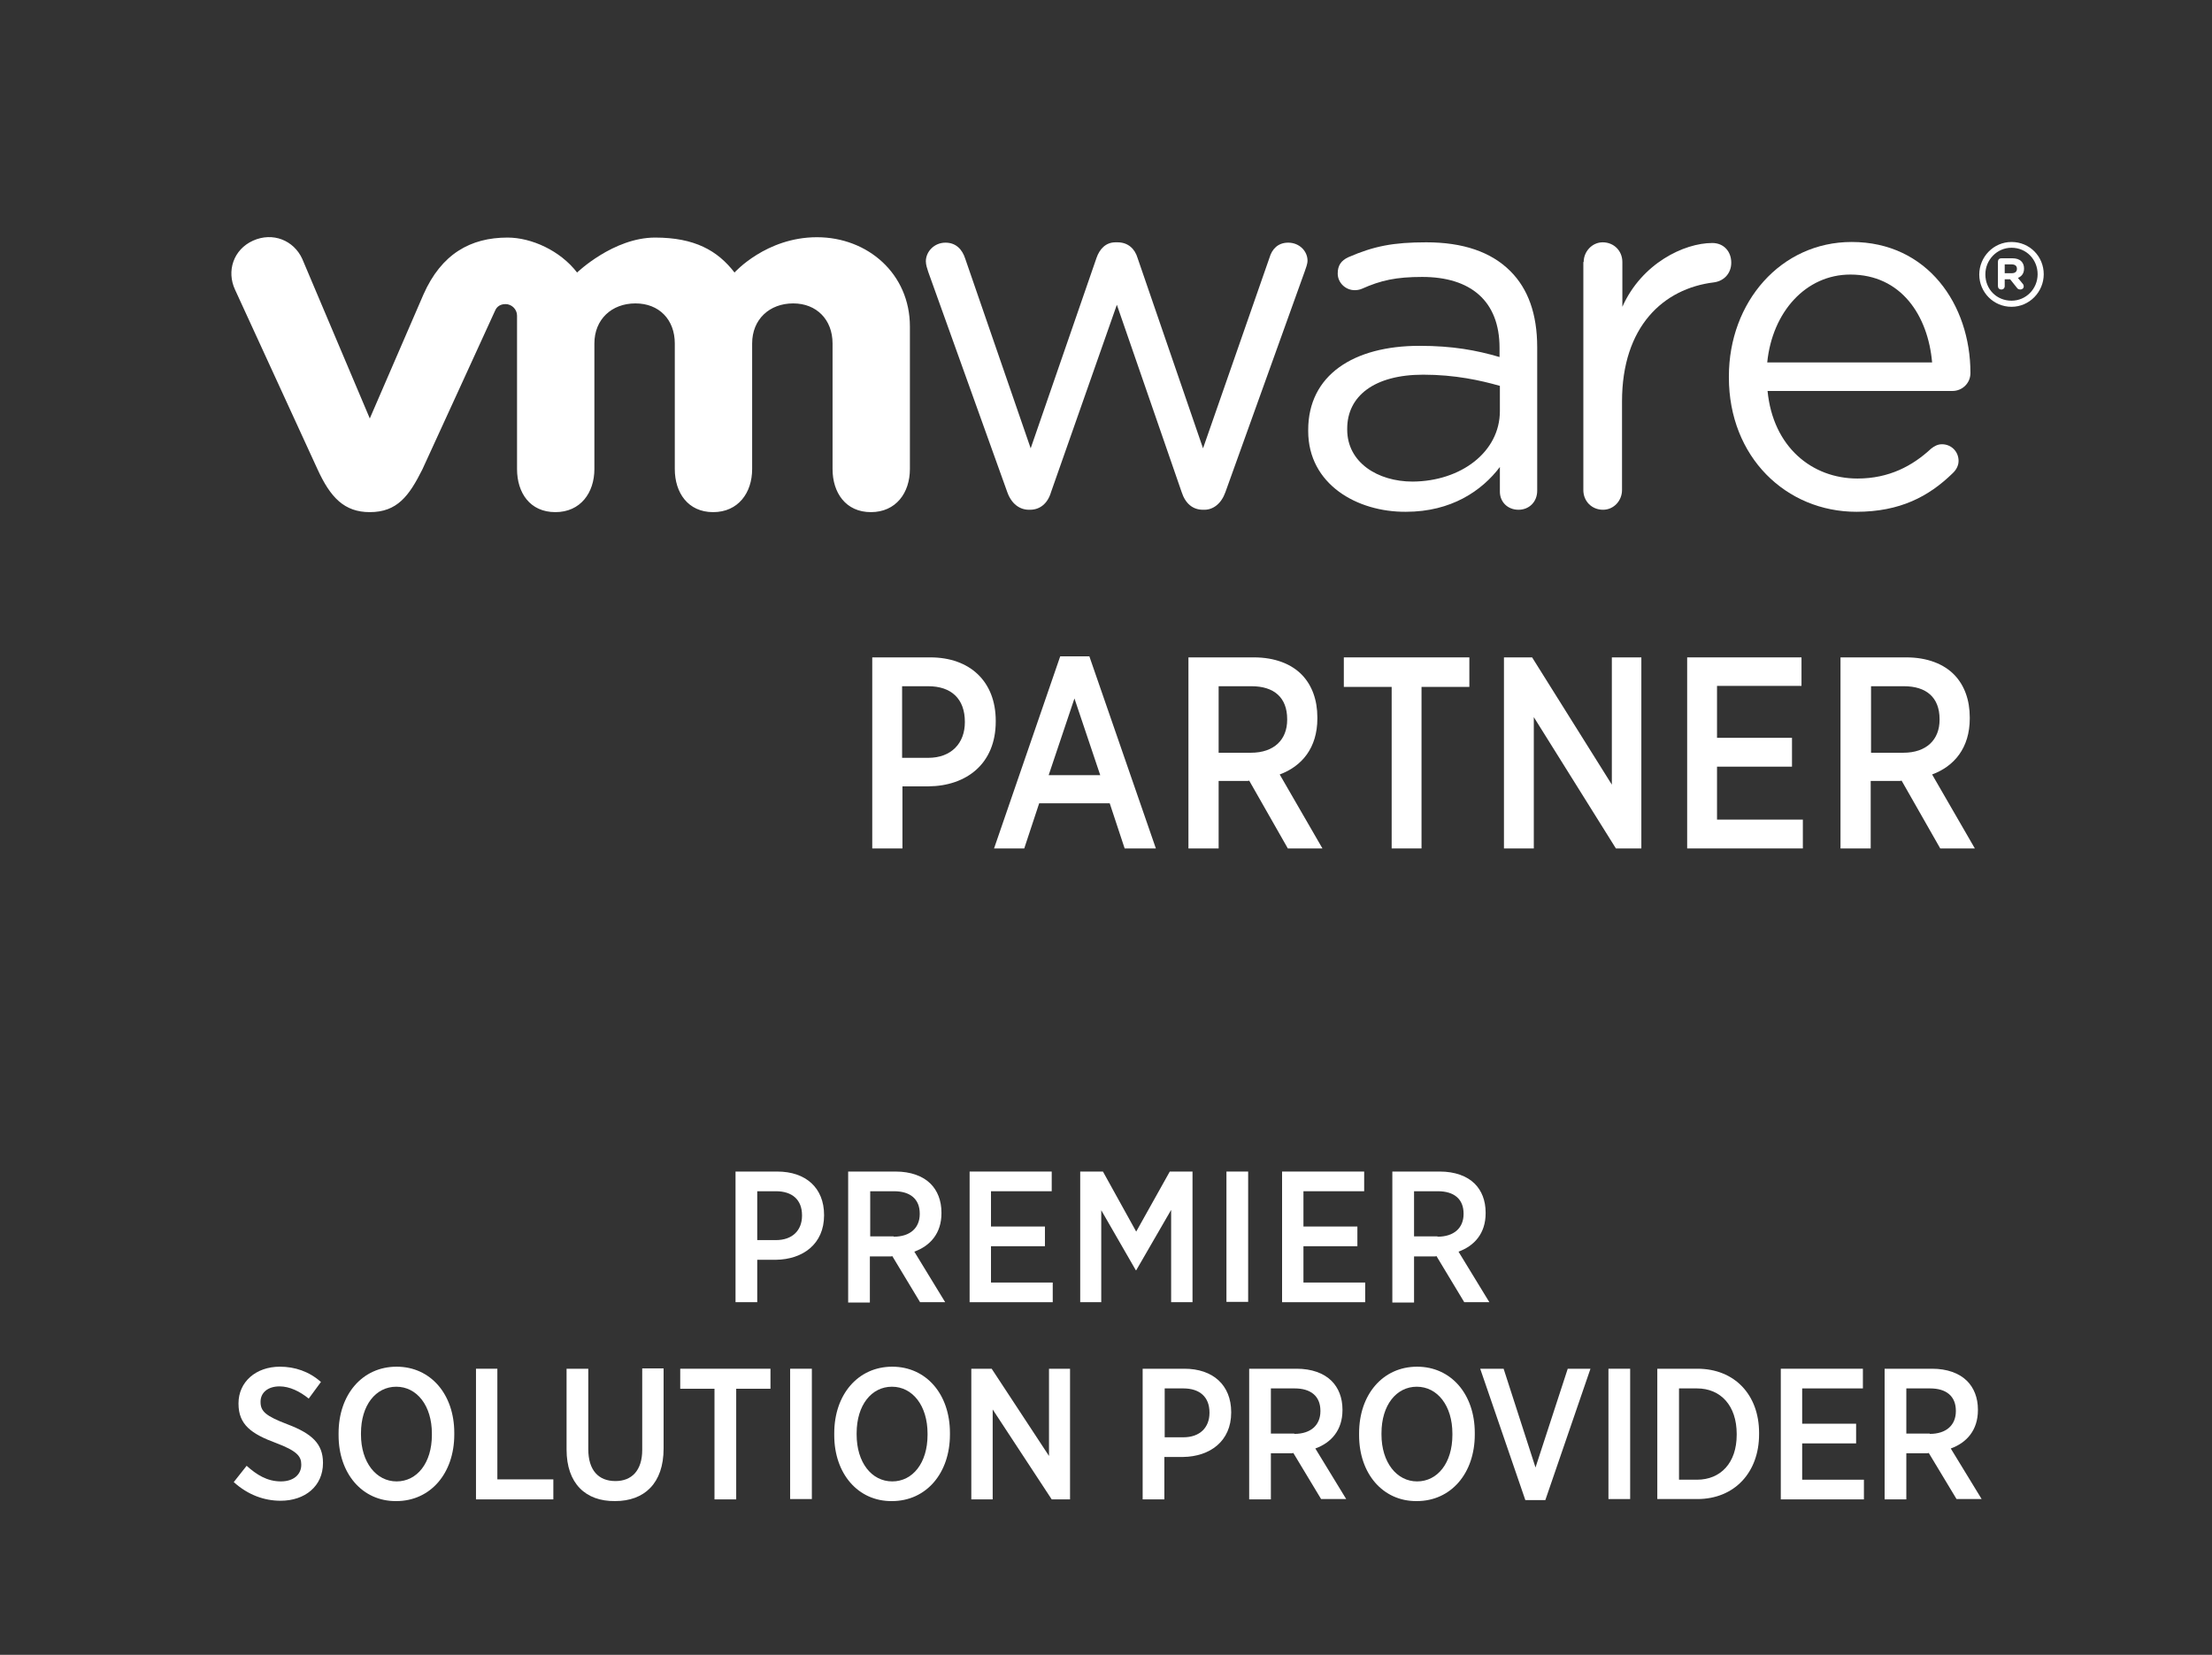 <svg width="298" height="223" viewBox="0 0 298 223" fill="none" xmlns="http://www.w3.org/2000/svg">
<rect x="0" y="0" width="298" height="223" fill="#333333" stroke="none"/>
<path d="M135.7 66.315L125.05 36.633C124.913 36.222 124.73 35.673 124.73 35.215C124.73 33.935 125.827 32.7 127.381 32.7C128.753 32.7 129.621 33.569 130.032 34.849L138.853 60.415L147.72 34.758C148.132 33.569 148.954 32.654 150.28 32.654H150.554C151.971 32.654 152.885 33.523 153.251 34.758L162.072 60.415L171.03 34.712C171.35 33.615 172.127 32.7 173.544 32.7C175.052 32.7 176.149 33.843 176.149 35.124C176.149 35.581 175.921 36.13 175.784 36.542L165.088 66.315C164.54 67.87 163.443 68.693 162.255 68.693H162.072C160.701 68.693 159.695 67.87 159.192 66.315L150.463 41.069L141.596 66.315C141.139 67.87 140.088 68.693 138.762 68.693H138.625C137.345 68.693 136.248 67.87 135.7 66.315Z" fill="white"/>
<path d="M213.353 35.307C213.353 33.889 214.496 32.654 215.913 32.654C217.421 32.654 218.564 33.798 218.564 35.307V41.344C221.169 35.49 226.882 32.746 230.676 32.746C232.23 32.746 233.235 33.889 233.235 35.398C233.235 36.816 232.275 37.868 230.904 38.051C224.094 38.874 218.518 43.996 218.518 54.104V66.04C218.518 67.458 217.421 68.693 215.959 68.693C214.45 68.693 213.308 67.549 213.308 66.04V35.307H213.353Z" fill="white"/>
<path d="M260.293 48.844C259.744 42.533 256.133 36.999 249.278 36.999C243.29 36.999 238.765 42.03 238.08 48.844H260.293ZM250.1 68.967C240.639 68.967 232.915 61.604 232.915 50.856V50.719C232.915 40.703 239.908 32.608 249.46 32.608C259.653 32.608 265.457 41.023 265.457 50.262C265.457 51.68 264.315 52.686 263.035 52.686H238.125C238.857 60.232 244.113 64.485 250.237 64.485C254.488 64.485 257.642 62.793 260.156 60.461C260.567 60.14 261.024 59.866 261.618 59.866C262.898 59.866 263.858 60.872 263.858 62.107C263.858 62.702 263.583 63.296 263.035 63.799C259.836 66.909 255.951 68.967 250.1 68.967Z" fill="white"/>
<path d="M202.064 55.384V52C199.504 51.268 196.031 50.491 191.734 50.491C185.153 50.491 181.496 53.372 181.496 57.762V57.9C181.496 62.29 185.564 64.897 190.318 64.897C196.808 64.851 202.064 60.918 202.064 55.384ZM176.24 58.083V57.945C176.24 50.536 182.365 46.603 191.232 46.603C195.711 46.603 198.91 47.198 202.018 48.112V46.878C202.018 40.566 198.133 37.319 191.597 37.319C188.078 37.319 186.021 37.776 183.462 38.92C183.142 39.057 182.776 39.103 182.502 39.103C181.268 39.103 180.217 38.097 180.217 36.862C180.217 35.764 180.674 35.124 181.633 34.667C185.107 33.157 187.712 32.654 192.146 32.654C197.082 32.654 200.876 33.935 203.481 36.542C205.857 38.92 207.091 42.304 207.091 46.786V66.132C207.091 67.641 205.995 68.693 204.578 68.693C203.069 68.693 202.064 67.595 202.064 66.269V62.93C199.641 66.132 195.528 68.967 189.403 68.967C182.822 69.013 176.24 65.263 176.24 58.083Z" fill="white"/>
<path d="M40.724 34.895C39.581 32.38 36.747 31.236 34.096 32.426C31.445 33.615 30.486 36.542 31.674 39.057L42.781 63.25C44.517 67.046 46.391 69.013 49.819 69.013C53.521 69.013 55.121 66.818 56.904 63.25C56.904 63.25 66.593 42.121 66.684 41.893C66.776 41.664 67.096 40.978 68.101 40.978C68.924 40.978 69.655 41.664 69.655 42.533V63.205C69.655 66.406 71.392 69.013 74.82 69.013C78.202 69.013 80.076 66.406 80.076 63.205V46.283C80.076 43.036 82.407 40.886 85.607 40.886C88.806 40.886 90.908 43.082 90.908 46.283V63.205C90.908 66.406 92.691 69.013 96.073 69.013C99.455 69.013 101.329 66.406 101.329 63.205V46.283C101.329 43.036 103.66 40.886 106.86 40.886C110.013 40.886 112.161 43.082 112.161 46.283V63.205C112.161 66.406 113.944 69.013 117.326 69.013C120.708 69.013 122.582 66.406 122.582 63.205V43.996C122.582 36.907 116.915 31.968 110.059 31.968C103.203 31.968 98.953 36.725 98.953 36.725C96.667 33.752 93.559 32.014 88.257 32.014C82.636 32.014 77.745 36.725 77.745 36.725C75.46 33.752 71.575 32.014 68.376 32.014C63.394 32.014 59.463 34.209 57.041 39.697L49.819 56.39L40.724 34.895Z" fill="white"/>
<path d="M274.508 36.953C274.508 34.987 273 33.386 270.989 33.386C269.023 33.386 267.469 35.032 267.469 36.953V36.999C267.469 38.965 268.977 40.52 270.989 40.52C272.954 40.52 274.508 38.92 274.508 36.953ZM266.646 36.999C266.646 34.621 268.566 32.608 270.989 32.608C273.457 32.608 275.331 34.575 275.331 36.953C275.331 39.331 273.411 41.344 270.989 41.344C268.566 41.344 266.646 39.377 266.646 36.999Z" fill="white"/>
<path d="M271.034 36.816C271.491 36.816 271.72 36.587 271.72 36.221C271.72 35.81 271.445 35.627 270.988 35.627H270.074V36.816H271.034ZM269.16 35.261C269.16 34.987 269.343 34.804 269.617 34.804H271.08C271.628 34.804 272.04 34.941 272.314 35.215C272.542 35.444 272.679 35.764 272.679 36.176C272.679 36.862 272.36 37.228 271.857 37.456L272.497 38.234C272.588 38.325 272.634 38.462 272.634 38.6C272.634 38.874 272.405 39.011 272.177 39.011C271.948 39.011 271.811 38.92 271.72 38.783L270.806 37.639H270.074V38.554C270.074 38.828 269.891 39.011 269.617 39.011C269.343 39.011 269.16 38.828 269.16 38.554V35.261Z" fill="white"/>
<path d="M117.509 88.587H125.324C130.672 88.587 134.146 91.834 134.146 97.139V97.231C134.146 102.947 130.169 105.92 125.096 105.966H121.577V114.335H117.509V88.587ZM125.05 102.124C128.158 102.124 129.986 100.158 129.986 97.322V97.276C129.986 94.166 128.158 92.474 125.05 92.474H121.531V102.124H125.05Z" fill="white"/>
<path d="M142.83 88.45H146.76L155.719 114.336H151.514L149.503 108.253H139.996L137.985 114.336H133.917L142.83 88.45ZM148.223 104.457L144.749 94.121L141.276 104.457H148.223Z" fill="white"/>
<path d="M160.106 88.587H168.928C171.716 88.587 174.001 89.456 175.464 91.011C176.743 92.383 177.475 94.304 177.475 96.682V96.819C177.475 100.798 175.372 103.268 172.401 104.365L178.16 114.335H173.498L168.288 105.188C168.242 105.234 168.105 105.234 168.059 105.234H164.174V114.335H160.106V88.587ZM168.516 101.438C171.67 101.438 173.407 99.655 173.407 97.002V96.91C173.407 93.984 171.624 92.474 168.608 92.474H164.174V101.438H168.516Z" fill="white"/>
<path d="M187.485 92.566H181.04V88.587H197.951V92.566H191.507V114.335H187.485V92.566Z" fill="white"/>
<path d="M202.612 88.587H206.406L217.147 105.737V88.587H221.123V114.335H217.695L206.634 96.636V114.335H202.612V88.587Z" fill="white"/>
<path d="M227.294 88.587H242.697V92.429H231.316V99.426H241.417V103.313H231.316V110.448H242.88V114.335H227.294V88.587Z" fill="white"/>
<path d="M247.998 88.587H256.819C259.607 88.587 261.892 89.456 263.355 91.011C264.635 92.383 265.366 94.304 265.366 96.682V96.819C265.366 100.798 263.263 103.268 260.293 104.365L266.052 114.335H261.39L256.179 105.188C256.088 105.234 255.996 105.234 255.951 105.234H252.02V114.335H247.952V88.587H247.998ZM256.408 101.438C259.561 101.438 261.298 99.655 261.298 97.002V96.91C261.298 93.984 259.516 92.474 256.499 92.474H252.066V101.438H256.408Z" fill="white"/>
<path d="M99.09 157.875H104.712C108.551 157.875 111.019 160.07 111.019 163.728V163.774C111.019 167.662 108.14 169.72 104.529 169.765H102.015V175.482H99.09V157.875ZM104.529 167.113C106.768 167.113 108.048 165.787 108.048 163.82V163.774C108.048 161.67 106.723 160.527 104.529 160.527H102.015V167.113H104.529Z" fill="white"/>
<path d="M114.355 157.875H120.662C122.673 157.875 124.319 158.469 125.37 159.521C126.284 160.436 126.833 161.762 126.833 163.408V163.5C126.833 166.198 125.324 167.89 123.176 168.668L127.335 175.482H123.953L120.205 169.262C120.16 169.308 120.068 169.308 120.023 169.308H117.189V175.528H114.264V157.875H114.355ZM120.388 166.655C122.628 166.655 123.908 165.466 123.908 163.591V163.546C123.908 161.579 122.628 160.527 120.434 160.527H117.235V166.61H120.388V166.655Z" fill="white"/>
<path d="M130.626 157.875H141.687V160.527H133.505V165.283H140.773V167.936H133.505V172.83H141.824V175.482H130.626V157.875Z" fill="white"/>
<path d="M145.526 157.875H148.589L153.068 165.969L157.593 157.875H160.655V175.482H157.775V163.042L153.068 171.183H153.022L148.36 163.088V175.482H145.526V157.875Z" fill="white"/>
<path d="M168.151 157.875H165.226V175.436H168.151V157.875Z" fill="white"/>
<path d="M172.721 157.875H183.781V160.527H175.6V165.283H182.867V167.936H175.6V172.83H183.919V175.482H172.721V157.875Z" fill="white"/>
<path d="M187.621 157.875H193.974C195.985 157.875 197.63 158.469 198.682 159.521C199.596 160.436 200.144 161.762 200.144 163.408V163.5C200.144 166.198 198.636 167.89 196.488 168.668L200.647 175.482H197.265L193.517 169.262C193.471 169.308 193.38 169.308 193.334 169.308H190.5V175.528H187.575V157.875H187.621ZM193.654 166.655C195.894 166.655 197.173 165.466 197.173 163.591V163.546C197.173 161.579 195.894 160.527 193.7 160.527H190.5V166.61H193.654V166.655Z" fill="white"/>
<path d="M31.491 199.722L33.228 197.526C34.553 198.715 35.97 199.63 37.844 199.63C39.535 199.63 40.587 198.715 40.587 197.389V197.343C40.587 196.246 39.992 195.514 37.204 194.462C33.868 193.227 32.131 191.992 32.131 189.157V189.111C32.131 186.23 34.462 184.172 37.707 184.172C39.718 184.172 41.638 184.812 43.237 186.23L41.592 188.471C40.404 187.51 39.033 186.824 37.661 186.824C36.062 186.824 35.102 187.693 35.102 188.882V188.928C35.102 190.163 35.742 190.803 38.758 191.947C42.004 193.182 43.512 194.554 43.512 197.115V197.16C43.512 200.27 41.089 202.237 37.799 202.237C35.605 202.237 33.411 201.459 31.491 199.722Z" fill="white"/>
<path d="M45.614 193.41V193.136C45.614 187.922 48.814 184.172 53.43 184.172C58.001 184.172 61.2 187.876 61.2 193.09V193.319C61.2 198.532 58.001 202.283 53.384 202.283C48.814 202.328 45.614 198.578 45.614 193.41ZM58.183 193.364V193.182C58.183 189.431 56.172 186.87 53.384 186.87C50.642 186.87 48.631 189.34 48.631 193.136V193.319C48.631 197.069 50.688 199.63 53.43 199.63C56.172 199.63 58.183 197.16 58.183 193.364Z" fill="white"/>
<path d="M64.125 184.446H67.004V199.356H74.546V202.054H64.125V184.446Z" fill="white"/>
<path d="M76.328 195.331V184.446H79.253V195.285C79.253 198.121 80.624 199.584 82.91 199.584C85.104 199.584 86.52 198.166 86.52 195.377V184.4H89.4V195.194C89.4 199.904 86.795 202.282 82.864 202.282C78.888 202.328 76.328 199.904 76.328 195.331Z" fill="white"/>
<path d="M96.256 187.145H91.64V184.446H103.797V187.145H99.181V202.054H96.256V187.145Z" fill="white"/>
<path d="M109.373 184.446H106.448V202.008H109.373V184.446Z" fill="white"/>
<path d="M112.39 193.41V193.136C112.39 187.922 115.589 184.172 120.205 184.172C124.776 184.172 127.975 187.876 127.975 193.09V193.319C127.975 198.532 124.776 202.283 120.16 202.283C115.589 202.328 112.39 198.578 112.39 193.41ZM124.959 193.364V193.182C124.959 189.431 122.948 186.87 120.16 186.87C117.417 186.87 115.406 189.34 115.406 193.136V193.319C115.406 197.069 117.417 199.63 120.205 199.63C122.948 199.63 124.959 197.16 124.959 193.364Z" fill="white"/>
<path d="M130.854 184.446H133.597L141.321 196.2V184.446H144.155V202.054H141.687L133.734 189.934V202.054H130.854V184.446Z" fill="white"/>
<path d="M153.937 184.446H159.558C163.398 184.446 165.866 186.642 165.866 190.3V190.346C165.866 194.233 162.986 196.291 159.375 196.337H156.862V202.054H153.937V184.446ZM159.421 193.685C161.661 193.685 162.941 192.358 162.941 190.392V190.346C162.941 188.242 161.615 187.099 159.421 187.099H156.907V193.685H159.421Z" fill="white"/>
<path d="M168.334 184.446H174.687C176.698 184.446 178.343 185.041 179.395 186.093C180.309 187.007 180.857 188.334 180.857 189.934V190.026C180.857 192.724 179.349 194.416 177.201 195.194L181.36 202.008H177.978L174.23 195.788C174.184 195.834 174.093 195.834 174.047 195.834H171.213V202.054H168.288V184.446H168.334ZM174.367 193.227C176.606 193.227 177.886 192.038 177.886 190.163V190.117C177.886 188.151 176.606 187.099 174.413 187.099H171.213V193.182H174.367V193.227Z" fill="white"/>
<path d="M183.097 193.41V193.136C183.097 187.922 186.296 184.172 190.912 184.172C195.483 184.172 198.682 187.876 198.682 193.09V193.319C198.682 198.532 195.483 202.283 190.867 202.283C186.296 202.328 183.097 198.578 183.097 193.41ZM195.666 193.364V193.182C195.666 189.431 193.655 186.87 190.867 186.87C188.124 186.87 186.113 189.34 186.113 193.136V193.319C186.113 197.069 188.17 199.63 190.912 199.63C193.655 199.63 195.666 197.16 195.666 193.364Z" fill="white"/>
<path d="M199.413 184.446H202.567L206.863 197.755L211.205 184.446H214.267L208.189 202.145H205.492L199.413 184.446Z" fill="white"/>
<path d="M219.615 184.446H216.689V202.008H219.615V184.446Z" fill="white"/>
<path d="M223.271 184.446H228.665C233.692 184.446 236.983 187.968 236.983 193.09V193.273C236.983 198.441 233.647 202.008 228.665 202.008H223.271V184.446ZM226.197 187.099V199.401H228.619C231.818 199.401 233.967 197.115 233.967 193.364V193.227C233.967 189.431 231.818 187.099 228.619 187.099H226.197Z" fill="white"/>
<path d="M239.908 184.446H250.969V187.099H242.788V191.855H250.055V194.508H242.788V199.401H251.106V202.054H239.908V184.446Z" fill="white"/>
<path d="M253.94 184.446H260.293C262.304 184.446 263.95 185.041 265.001 186.093C265.915 187.007 266.464 188.334 266.464 189.934V190.026C266.464 192.724 264.955 194.416 262.807 195.194L266.966 202.008H263.584L259.836 195.788C259.791 195.834 259.699 195.834 259.653 195.834H256.82V202.054H253.895V184.446H253.94ZM259.973 193.227C262.213 193.227 263.493 192.038 263.493 190.163V190.117C263.493 188.151 262.213 187.099 260.019 187.099H256.82V193.182H259.973V193.227Z" fill="white"/>
</svg>
